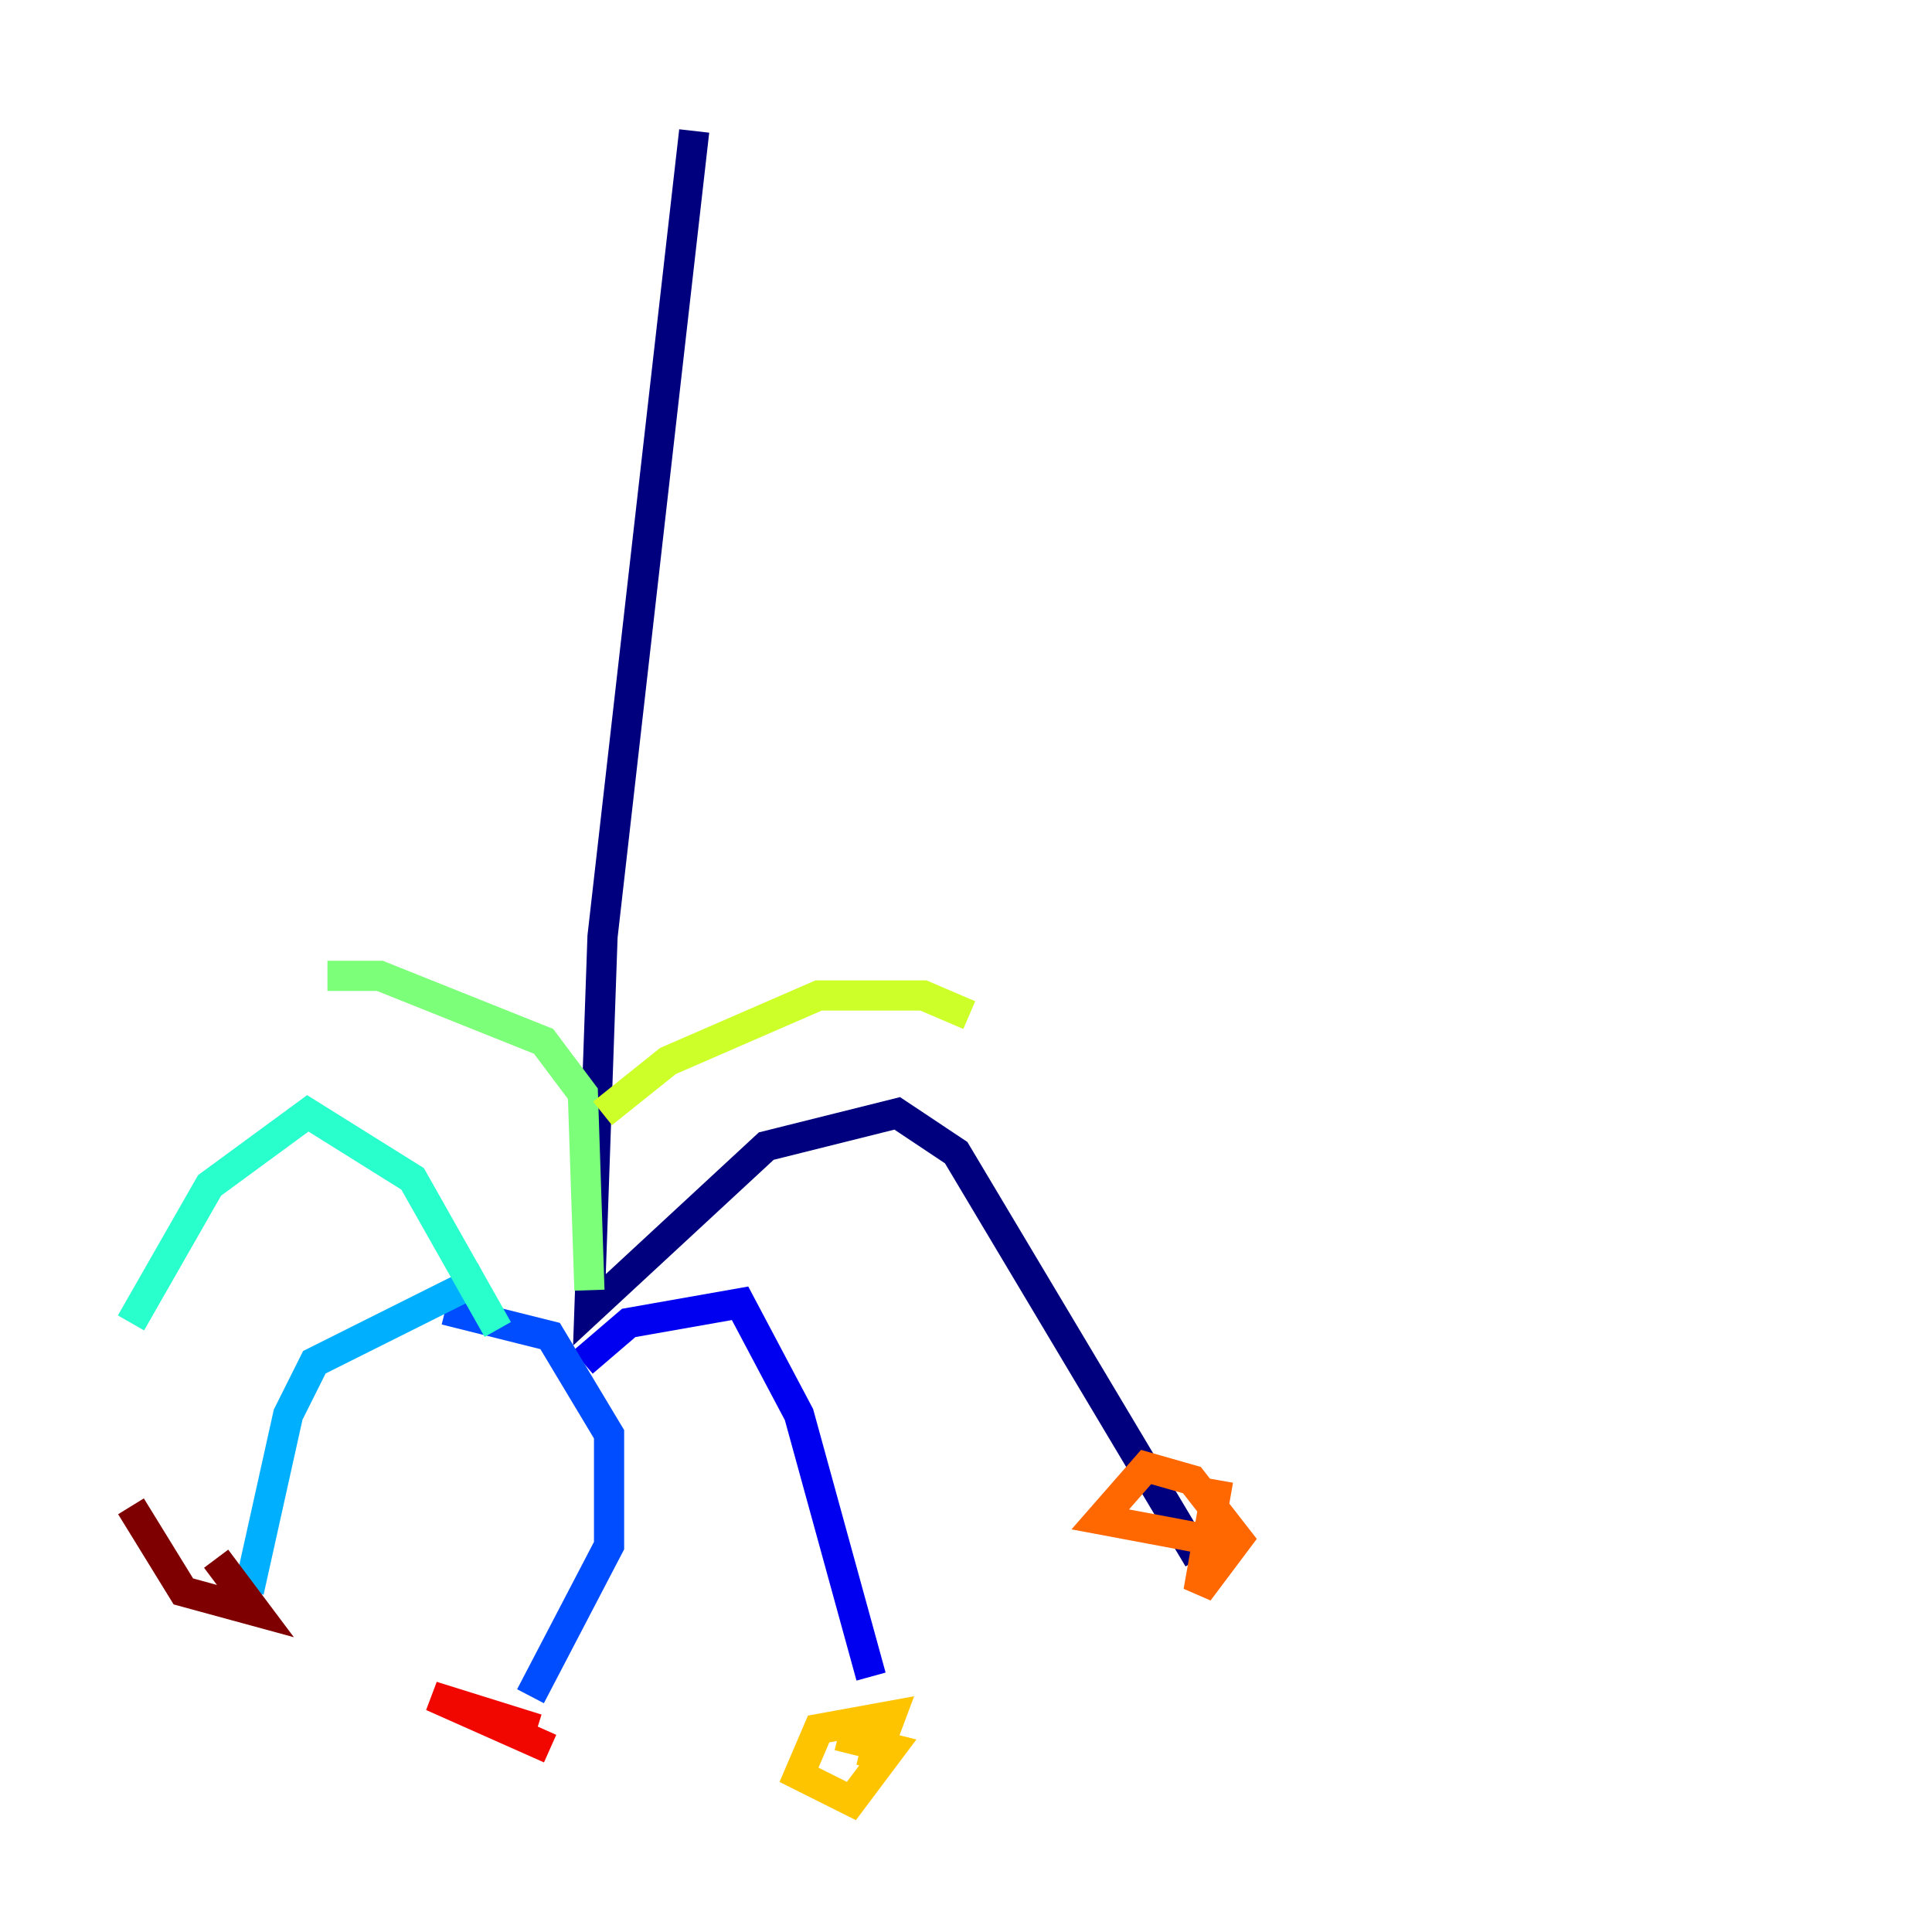 <?xml version="1.0" encoding="utf-8" ?>
<svg baseProfile="tiny" height="128" version="1.2" viewBox="0,0,128,128" width="128" xmlns="http://www.w3.org/2000/svg" xmlns:ev="http://www.w3.org/2001/xml-events" xmlns:xlink="http://www.w3.org/1999/xlink"><defs /><polyline fill="none" points="45.993,8.678 39.919,62.047 39.051,86.78 50.766,75.932 59.444,73.763 63.349,76.366 79.403,103.268" stroke="#00007f" stroke-width="2" /><polyline fill="none" points="38.617,90.251 41.654,87.647 49.031,86.346 52.936,93.722 57.709,111.078" stroke="#0000f1" stroke-width="2" /><polyline fill="none" points="29.505,86.78 36.447,88.515 40.352,95.024 40.352,102.4 35.146,112.38" stroke="#004cff" stroke-width="2" /><polyline fill="none" points="32.108,84.61 20.827,90.251 19.091,93.722 16.488,105.437" stroke="#00b0ff" stroke-width="2" /><polyline fill="none" points="32.976,88.081 27.336,78.102 20.393,73.763 13.885,78.536 8.678,87.647" stroke="#29ffcd" stroke-width="2" /><polyline fill="none" points="39.051,85.478 38.617,72.461 36.014,68.99 25.166,64.651 21.695,64.651" stroke="#7cff79" stroke-width="2" /><polyline fill="none" points="39.919,73.763 44.258,70.291 54.237,65.953 61.18,65.953 64.217,67.254" stroke="#cdff29" stroke-width="2" /><polyline fill="none" points="58.576,113.681 57.709,117.153 59.01,113.681 54.237,114.549 52.936,117.586 56.407,119.322 59.01,115.851 55.539,114.983" stroke="#ffc400" stroke-width="2" /><polyline fill="none" points="80.705,98.061 79.403,105.437 82.007,101.966 78.969,98.061 75.932,97.193 72.895,100.664 79.837,101.966" stroke="#ff6700" stroke-width="2" /><polyline fill="none" points="35.58,114.549 28.637,112.38 36.447,115.851" stroke="#f10700" stroke-width="2" /><polyline fill="none" points="14.319,103.268 16.922,106.739 12.149,105.437 8.678,99.797" stroke="#7f0000" stroke-width="2" /></svg>